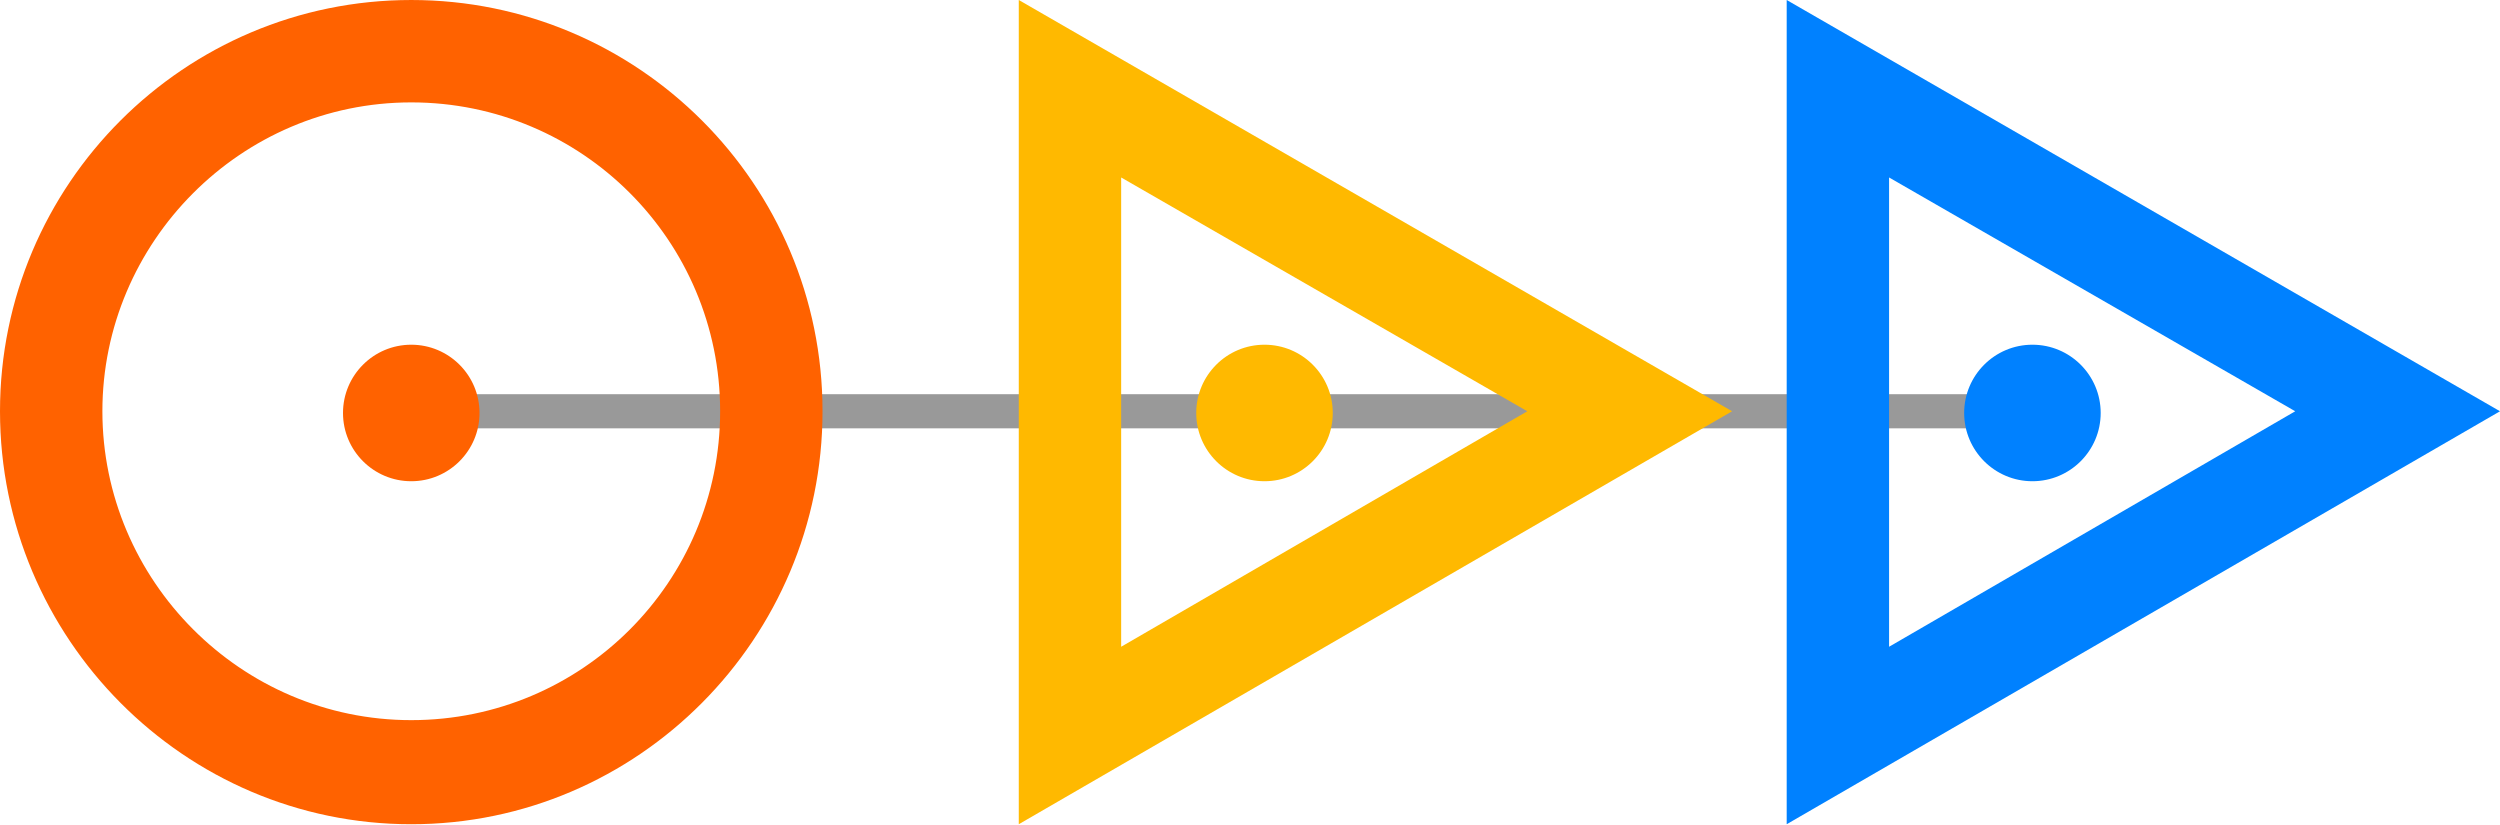 <?xml version="1.0" encoding="UTF-8" standalone="no"?><!DOCTYPE svg PUBLIC "-//W3C//DTD SVG 1.1//EN" "http://www.w3.org/Graphics/SVG/1.1/DTD/svg11.dtd"><svg width="100%" height="100%" viewBox="0 0 1000 330" version="1.1" xmlns="http://www.w3.org/2000/svg" xmlns:xlink="http://www.w3.org/1999/xlink" xml:space="preserve" xmlns:serif="http://www.serif.com/" style="fill-rule:evenodd;clip-rule:evenodd;stroke-linejoin:round;stroke-miterlimit:1.414;"><rect id="Artboard2" x="0" y="0" width="1000" height="329.7" style="fill:none;"/><g><rect x="164.505" y="157.679" width="648.464" height="13.652" style="fill:#999;"/><path d="M164.505,329.693c-90.785,0 -164.505,-74.403 -164.505,-165.188c0,-90.785 73.72,-164.505 164.505,-164.505c90.785,0 164.505,73.72 164.505,164.505c0,90.785 -73.72,165.188 -164.505,165.188Zm0,-288.737c-68.259,0 -123.549,55.972 -123.549,123.549c0,67.577 55.29,123.55 123.549,123.55c68.26,0 123.55,-55.29 123.55,-123.55c0,-68.259 -55.29,-123.549 -123.55,-123.549Zm0,96.928c15.072,0 27.304,12.232 27.304,27.304c0,15.071 -12.232,27.303 -27.304,27.303c-15.072,0 -27.304,-12.232 -27.304,-27.303c0,-15.072 12.232,-27.304 27.304,-27.304Z" style="fill:#ff6200;"/><path d="M407.509,329.693l0,-329.693l285.324,164.505l-285.324,165.188Zm40.955,-258.703l0,187.713l162.458,-94.198l-162.458,-93.515Zm57.338,66.894c15.072,0 27.304,12.232 27.304,27.304c0,15.071 -12.232,27.303 -27.304,27.303c-15.072,0 -27.304,-12.232 -27.304,-27.303c0,-15.072 12.232,-27.304 27.304,-27.304Z" style="fill:#ffb900;"/><path d="M714.676,329.693l0,-329.693l285.324,164.505l-285.324,165.188Zm40.955,-258.703l0,187.713l162.458,-94.198l-162.458,-93.515Zm57.338,66.894c15.072,0 27.304,12.232 27.304,27.304c0,15.071 -12.232,27.303 -27.304,27.303c-15.071,0 -27.303,-12.232 -27.303,-27.303c0,-15.072 12.232,-27.304 27.303,-27.304Z" style="fill:#0081ff;"/></g></svg>